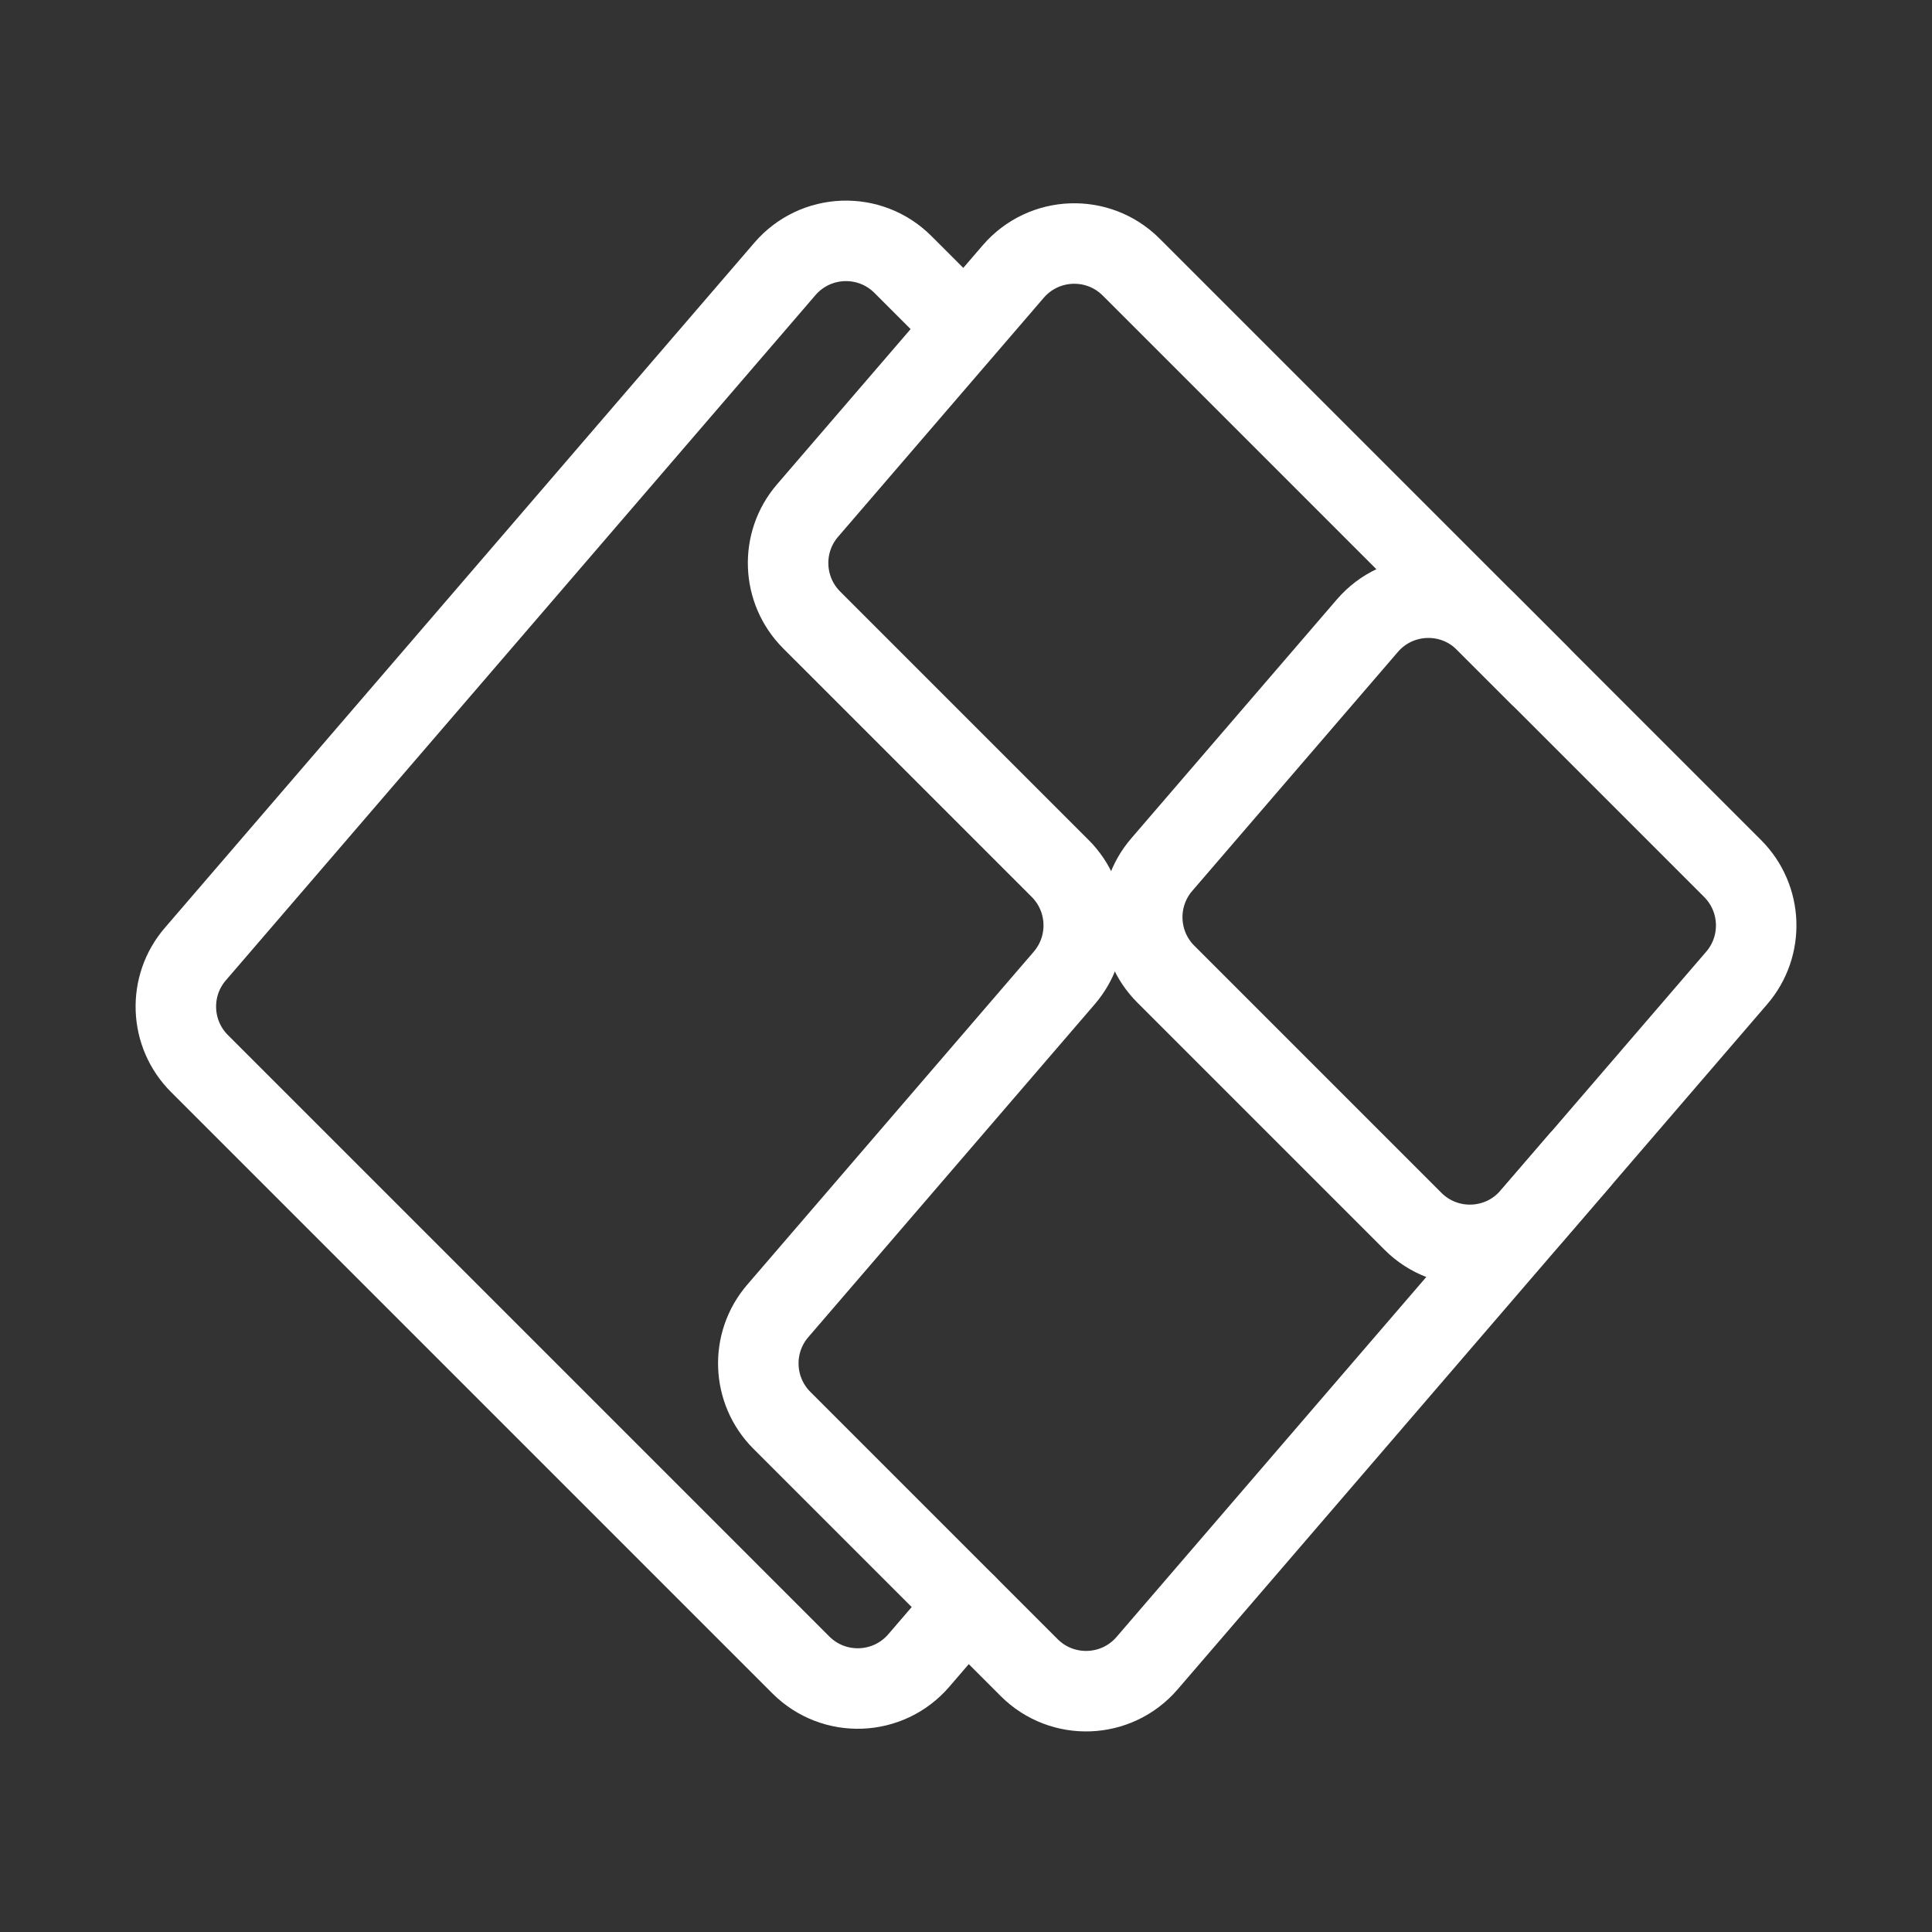 <?xml version="1.0" encoding="UTF-8"?><svg id="Layer_2" xmlns="http://www.w3.org/2000/svg" viewBox="0 0 48 48"><rect x="0" y="0" width="48" height="48" fill="#333333" stroke="none"/><defs><style>.cls-1{stroke-width:2px;fill:none;stroke:#fff;stroke-linecap:round;stroke-linejoin:round;}</style></defs><path class="cls-1" d="m23.921,8.059l-1.489-1.489c-.823-.823-2.171-.772-2.93.11L4.853,23.704c-.683.793-.638,1.979.102,2.719l14.942,14.942c.823.823,2.171.772,2.93-.11l1.187-1.379"/><path class="cls-1" d="m20.165,15.402l6.175,6.175c.74.74.784,1.925.102,2.719l-7.118,8.273c-.683.793-.638,1.979.102,2.719l6.143,6.143c.823.823,2.171.772,2.93-.11l14.649-17.024c.683-.793.638-1.979-.102-2.719l-14.942-14.942c-.823-.823-2.171-.772-2.93.11l-5.11,5.938c-.683.793-.638,1.979.102,2.719Z"/><path class="cls-1" d="m39.241,28.836l-1.207,1.399c-.759.88-2.107.93-2.929.108l-6.141-6.141c-.74-.74-.784-1.925-.102-2.719l5.11-5.938c.759-.882,2.107-.932,2.93-.11l1.351,1.351"/></svg>
